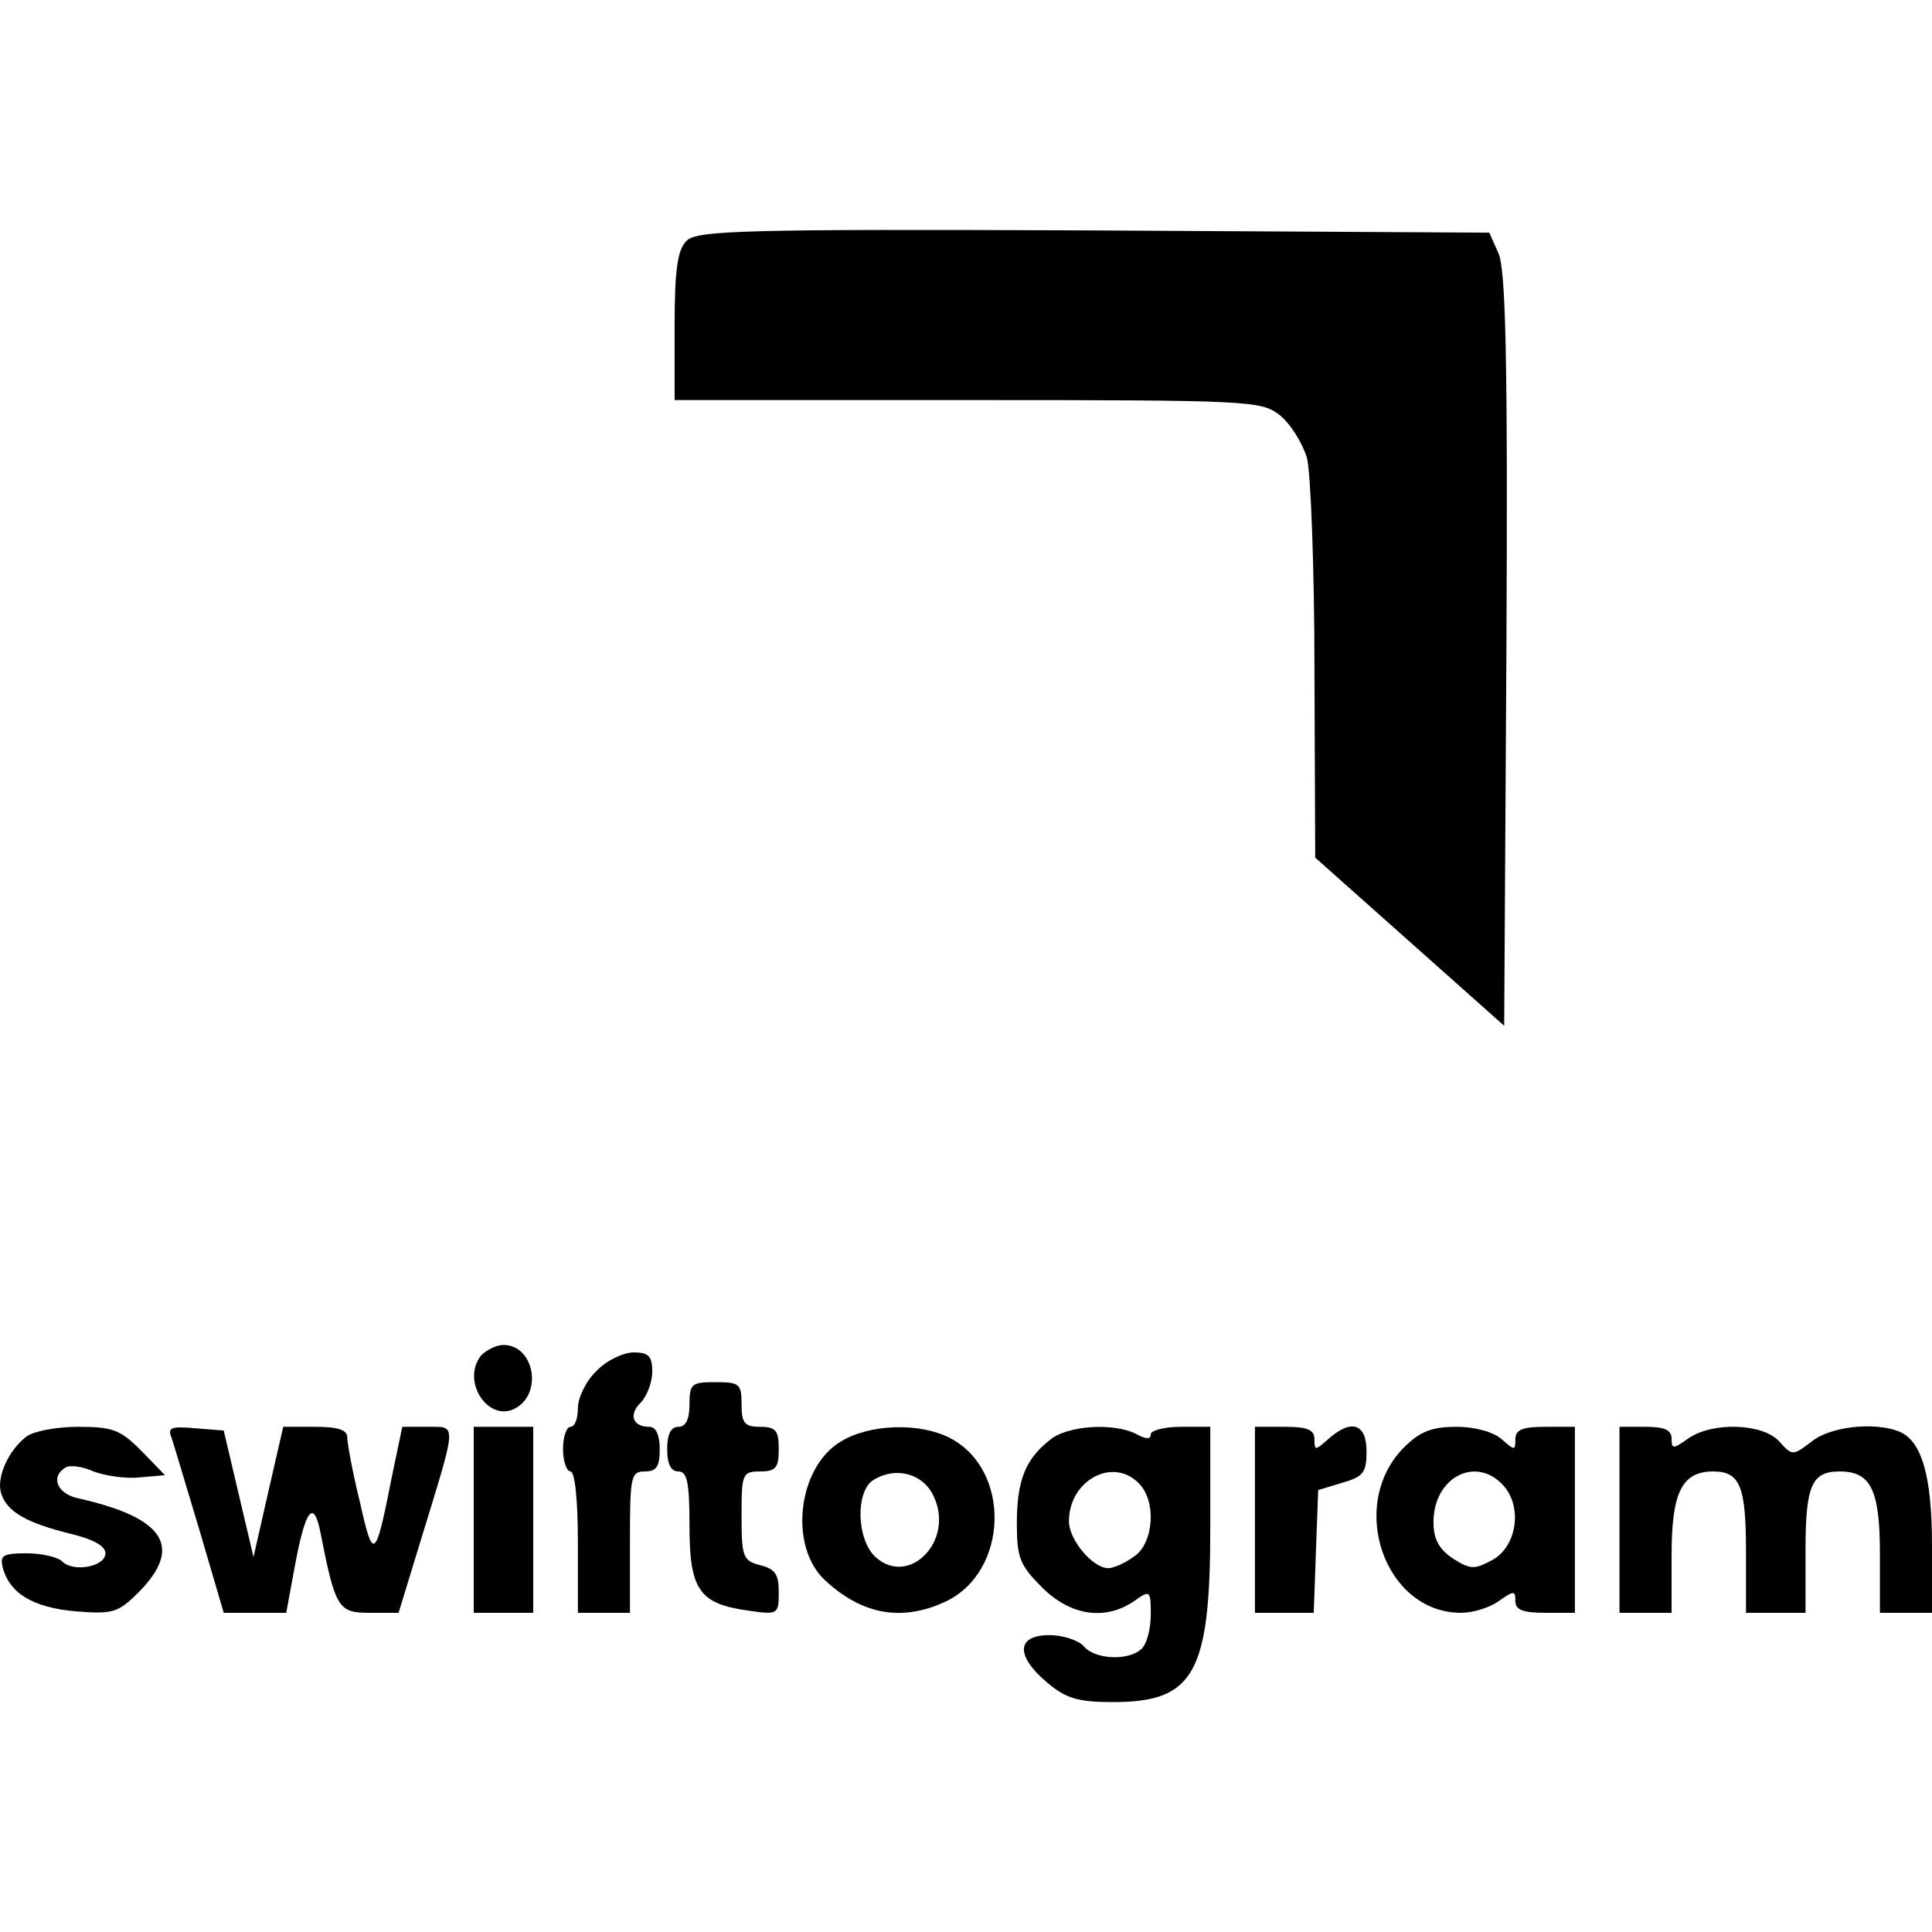 <svg xmlns="http://www.w3.org/2000/svg" version="1.0" preserveAspectRatio="xMidYMid meet" height="125" width="125" viewBox="119.33 135.13 259.67 197.87">

<g transform="translate(0,500) scale(0.1,-0.1)" fill="#000000" stroke="none">
<path d="M2116 3634 c-12 -12 -16 -38 -16 -115 l0 -99 394 0 c381 0 394 -1 419 -20 15 -12 31 -38 37 -58 5 -21 10 -148 10 -287 l1 -250 127 -113 127 -113 3 506 c2 394 -1 513 -11 533 l-12 27 -532 3 c-473 2 -533 0 -547 -14z"/>
<path d="M1840 2136 c-28 -35 11 -93 48 -70 35 22 22 84 -18 84 -10 0 -23 -7 -30 -14z"/>
<path d="M1995 2115 c-14 -13 -25 -36 -25 -50 0 -14 -4 -25 -10 -25 -5 0 -10 -13 -10 -30 0 -16 5 -30 10 -30 6 0 10 -38 10 -95 l0 -95 35 0 35 0 0 95 c0 88 1 95 20 95 16 0 20 7 20 30 0 19 -5 30 -14 30 -23 0 -28 17 -11 33 8 9 15 27 15 41 0 21 -5 26 -25 26 -14 0 -37 -11 -50 -25z"/>
<path d="M2120 2070 c0 -20 -5 -30 -15 -30 -10 0 -15 -10 -15 -30 0 -20 5 -30 15 -30 12 0 15 -15 15 -73 0 -86 13 -105 79 -114 40 -6 41 -5 41 25 0 24 -5 31 -25 36 -23 6 -25 11 -25 66 0 57 1 60 25 60 21 0 25 5 25 30 0 25 -4 30 -25 30 -21 0 -25 5 -25 30 0 28 -3 30 -35 30 -32 0 -35 -2 -35 -30z"/>
<path d="M1229 2027 c-25 -19 -41 -56 -34 -77 8 -24 33 -39 94 -54 29 -7 46 -16 46 -26 0 -18 -43 -26 -58 -11 -6 6 -28 11 -48 11 -32 0 -36 -3 -32 -19 9 -35 41 -54 98 -59 50 -4 57 -2 85 26 60 61 34 100 -82 126 -28 6 -37 29 -17 41 5 4 23 2 38 -5 16 -6 44 -10 62 -8 l34 3 -32 33 c-28 28 -38 32 -85 32 -29 0 -60 -6 -69 -13z"/>
<path d="M1424 2025 c3 -9 20 -66 38 -126 l32 -109 42 0 42 0 12 65 c14 75 25 88 34 43 20 -102 24 -108 66 -108 l39 0 30 98 c49 160 49 152 9 152 l-34 0 -14 -67 c-22 -112 -25 -115 -43 -34 -10 40 -17 80 -17 87 0 10 -13 14 -43 14 l-43 0 -20 -87 -20 -88 -20 85 -20 85 -38 3 c-33 3 -38 1 -32 -13z"/>
<path d="M1830 1915 l0 -125 40 0 40 0 0 125 0 125 -40 0 -40 0 0 -125z"/>
<path d="M2323 2020 c-58 -35 -70 -142 -20 -187 50 -46 103 -55 161 -28 85 40 89 177 6 220 -41 21 -108 19 -147 -5z m125 -73 c29 -60 -33 -123 -78 -82 -26 24 -27 90 -2 104 30 18 66 8 80 -22z"/>
<path d="M2604 2022 c-33 -26 -44 -55 -44 -112 0 -46 4 -56 34 -86 38 -38 85 -45 124 -18 21 15 22 14 22 -18 0 -19 -5 -39 -12 -46 -17 -17 -63 -15 -78 3 -7 8 -28 15 -46 15 -45 0 -46 -28 -3 -64 25 -21 41 -26 88 -26 109 0 131 38 131 235 l0 135 -40 0 c-22 0 -40 -5 -40 -10 0 -7 -6 -7 -19 0 -30 16 -94 12 -117 -8z m120 -58 c24 -24 20 -80 -6 -98 -12 -9 -28 -16 -35 -16 -21 0 -53 38 -53 63 0 55 59 87 94 51z"/>
<path d="M2880 1915 l0 -125 40 0 39 0 3 83 3 82 33 10 c28 8 32 14 32 42 0 38 -21 44 -52 16 -17 -15 -18 -15 -18 0 0 13 -9 17 -40 17 l-40 0 0 -125z"/>
<path d="M3080 2012 c-76 -77 -26 -222 77 -222 16 0 39 7 51 16 20 14 22 14 22 0 0 -12 10 -16 40 -16 l40 0 0 125 0 125 -40 0 c-31 0 -40 -4 -40 -17 0 -15 -1 -15 -18 0 -11 10 -36 17 -61 17 -33 0 -49 -6 -71 -28z m134 -51 c26 -29 18 -82 -15 -100 -24 -13 -29 -13 -53 2 -19 13 -26 26 -26 49 0 60 57 90 94 49z"/>
<path d="M3370 1915 l0 -125 35 0 35 0 0 78 c0 84 14 112 56 112 36 0 44 -20 44 -107 l0 -83 40 0 40 0 0 83 c0 88 8 107 46 107 42 0 54 -25 54 -111 l0 -79 35 0 35 0 0 90 c0 95 -14 142 -45 154 -34 13 -93 6 -117 -14 -25 -19 -26 -19 -43 0 -22 25 -91 27 -123 4 -20 -14 -22 -14 -22 0 0 12 -10 16 -35 16 l-35 0 0 -125z"/>
</g>
</svg>